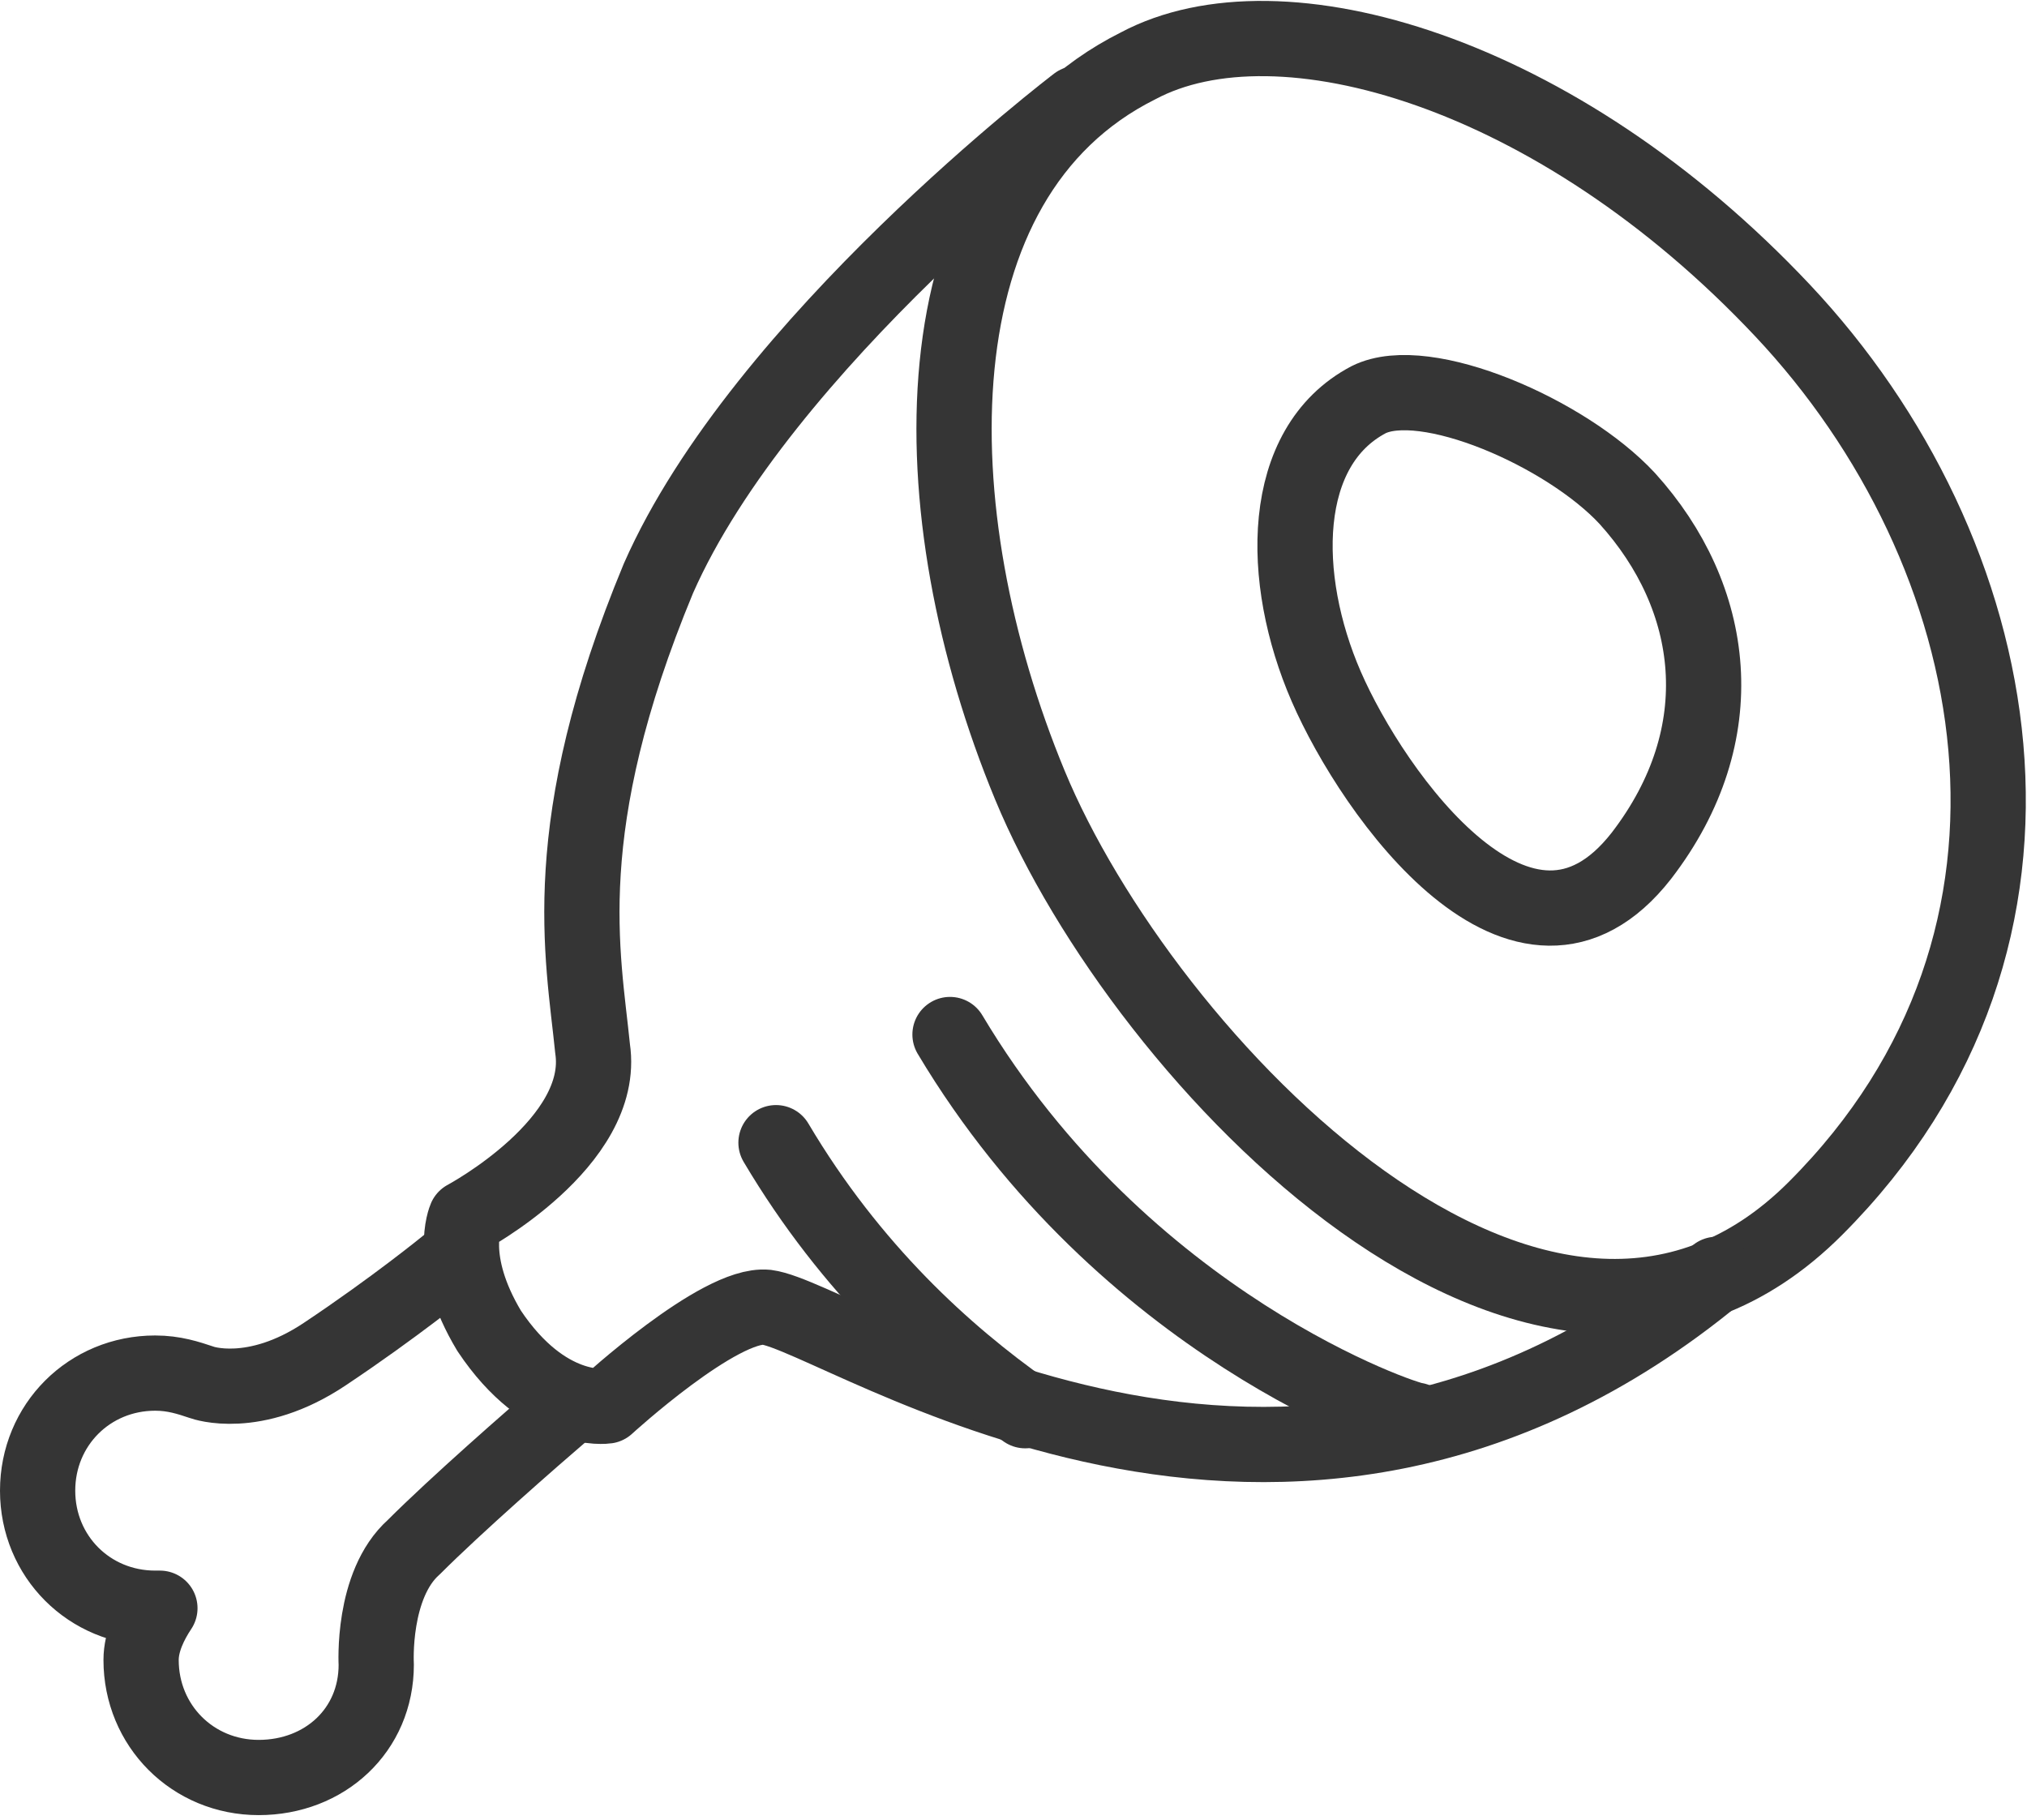 <?xml version="1.0" encoding="utf-8"?>
<!-- Generator: Adobe Illustrator 21.0.0, SVG Export Plug-In . SVG Version: 6.00 Build 0)  -->
<svg version="1.1"  xmlns="http://www.w3.org/2000/svg" xmlns:xlink="http://www.w3.org/1999/xlink" x="0px" y="0px"
	 viewBox="0 0 43.1 38.7" enable-background="new 0 0 43.1 38.7" xml:space="preserve">
<path fill="none" stroke="#353535" stroke-width="1.6" stroke-linecap="round" stroke-linejoin="round" stroke-miterlimit="10" d="
	M24.2,1.4c3-1.6,8.9,0.1,13.7,5.2s6.5,13.3,0.7,19.1s-14.3-3.2-16.7-9S19.4,3.8,24.2,1.4z"/>
<path fill="none" stroke="#353535" stroke-width="1.6" stroke-linecap="round" stroke-linejoin="round" stroke-miterlimit="10" d="
	M29.1,8.5c1.2-0.6,4.2,0.7,5.5,2.1c1.9,2.1,2.3,5,0.3,7.6c-2.5,3.2-5.7-1.3-6.7-3.6C27.2,12.3,27.2,9.5,29.1,8.5z"/>
<path fill="none" stroke="#353535" stroke-width="1.6" stroke-linecap="round" stroke-linejoin="round" stroke-miterlimit="10" d="
	M22.9,2.2c0,0-6.7,5.1-8.9,10.1c-2.2,5.3-1.6,8-1.4,10c0.3,2-2.7,3.6-2.7,3.6s-0.4,0.9,0.5,2.4c1.2,1.8,2.5,1.6,2.5,1.6
	s2.4-2.2,3.4-2.1c1.6,0.2,11,6.9,20.2-0.7"/>
<path fill="none" stroke="#353535" stroke-width="1.6" stroke-linecap="round" stroke-linejoin="round" stroke-miterlimit="10" d="
	M9.5,26.9c0,0-1.1,0.9-2.6,1.9c-1.5,1-2.6,0.6-2.6,0.6c-0.3-0.1-0.6-0.2-1-0.2c-1.4,0-2.5,1.1-2.5,2.5c0,1.4,1.1,2.5,2.5,2.5
	c0,0,0.1,0,0.1,0C3.2,34.5,3,34.9,3,35.3c0,1.4,1.1,2.5,2.5,2.5S8,36.8,8,35.4c0,0-0.1-1.7,0.8-2.5C9.7,32,11.3,30.6,12,30"/>
<path fill="none" stroke="#353535" stroke-width="1.6" stroke-linecap="round" stroke-linejoin="round" stroke-miterlimit="10" d="
	M30.1,30.2c-0.2,0-6.2-2-9.9-8.2"/>
<path fill="none" stroke="#353535" stroke-width="1.6" stroke-linecap="round" stroke-linejoin="round" stroke-miterlimit="10" d="
	M21.8,30c-1.7-1.2-3.7-3-5.3-5.7"/>
</svg>
